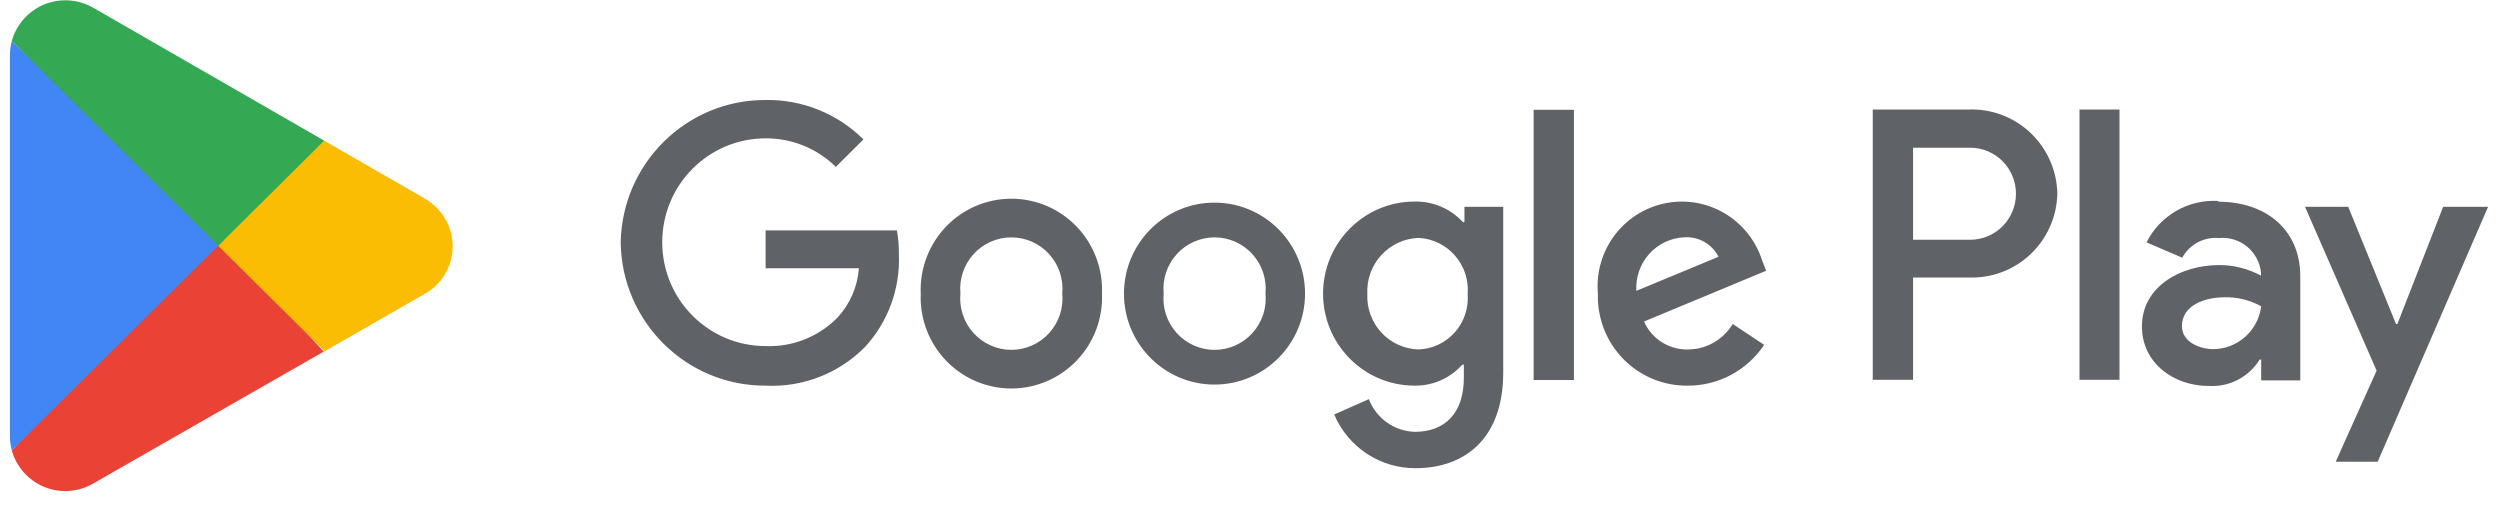 <svg width="158" height="32" viewBox="0 0 158 32" fill="none" xmlns="http://www.w3.org/2000/svg">
<g clip-path="url(#clip0_1_24)">
<path d="M154.41 13.068L151.515 20.476H151.428L148.407 13.068H145.677L150.202 23.423L147.616 29.182H150.27L157.247 13.068H154.41ZM133.952 6.921H131.424V24.005H133.952V6.921ZM124.437 6.921H118.358V24.005H120.905V17.538H124.447C125.161 17.563 125.872 17.444 126.541 17.19C127.209 16.936 127.82 16.551 128.339 16.058C128.858 15.564 129.274 14.972 129.563 14.316C129.853 13.66 130.009 12.952 130.024 12.235C130.009 11.516 129.853 10.807 129.563 10.149C129.273 9.492 128.856 8.899 128.336 8.404C127.816 7.91 127.204 7.524 126.535 7.27C125.865 7.015 125.152 6.897 124.437 6.921ZM124.504 15.152H120.905V9.335H124.514C125.282 9.335 126.018 9.642 126.561 10.187C127.104 10.733 127.409 11.473 127.409 12.244C127.409 13.015 127.104 13.755 126.561 14.301C126.018 14.846 125.282 15.153 124.514 15.153L124.504 15.152ZM140.186 12.7C139.26 12.646 138.338 12.865 137.534 13.33C136.73 13.795 136.079 14.486 135.66 15.317L137.918 16.287C138.142 15.876 138.48 15.539 138.892 15.319C139.303 15.098 139.77 15.003 140.234 15.046C140.553 15.014 140.875 15.045 141.182 15.139C141.488 15.232 141.774 15.386 142.021 15.59C142.269 15.794 142.473 16.046 142.624 16.331C142.774 16.615 142.867 16.926 142.897 17.247V17.421C142.088 16.982 141.183 16.752 140.263 16.752C137.841 16.752 135.37 18.09 135.37 20.631C135.37 22.919 137.349 24.392 139.588 24.392C140.225 24.433 140.861 24.299 141.428 24.006C141.996 23.712 142.473 23.269 142.81 22.725H142.907V24.043H145.378V17.47C145.378 14.435 143.119 12.748 140.205 12.748L140.186 12.7ZM139.887 22.066C139.057 22.066 137.899 21.639 137.899 20.611C137.899 19.293 139.336 18.789 140.591 18.789C141.4 18.767 142.2 18.964 142.907 19.36C142.814 20.102 142.457 20.784 141.901 21.282C141.346 21.779 140.631 22.058 139.887 22.066ZM48.386 24.373C43.389 24.39 39.307 20.366 39.228 15.346C39.307 10.326 43.389 6.303 48.386 6.32C49.53 6.3 50.666 6.511 51.729 6.939C52.791 7.367 53.757 8.003 54.571 8.812L52.825 10.547C51.64 9.381 50.044 8.733 48.386 8.744C44.778 8.744 41.853 11.682 41.853 15.308C41.853 18.933 44.778 21.872 48.386 21.872C49.229 21.906 50.07 21.763 50.855 21.45C51.639 21.138 52.35 20.664 52.941 20.058C53.726 19.207 54.199 18.113 54.282 16.956H48.386V14.561H56.685C56.775 15.07 56.817 15.586 56.81 16.103C56.894 18.249 56.127 20.341 54.677 21.92C53.859 22.751 52.876 23.398 51.792 23.821C50.708 24.243 49.547 24.432 48.386 24.373ZM69.645 18.556C69.677 19.331 69.552 20.105 69.279 20.832C69.005 21.558 68.588 22.221 68.053 22.781C67.519 23.341 66.876 23.787 66.165 24.091C65.455 24.396 64.69 24.553 63.917 24.553C63.145 24.553 62.38 24.396 61.669 24.091C60.958 23.787 60.316 23.341 59.781 22.781C59.246 22.221 58.83 21.558 58.556 20.832C58.283 20.105 58.158 19.331 58.19 18.556C58.158 17.78 58.283 17.006 58.556 16.28C58.83 15.553 59.246 14.89 59.781 14.33C60.316 13.77 60.958 13.324 61.669 13.02C62.38 12.715 63.145 12.558 63.917 12.558C64.69 12.558 65.455 12.715 66.165 13.02C66.876 13.324 67.519 13.77 68.053 14.33C68.588 14.89 69.005 15.553 69.279 16.28C69.552 17.006 69.677 17.78 69.645 18.556ZM67.136 18.556C67.178 18.105 67.126 17.651 66.984 17.222C66.841 16.793 66.611 16.398 66.308 16.064C66.005 15.729 65.636 15.462 65.225 15.279C64.813 15.096 64.368 15.002 63.917 15.002C63.467 15.002 63.022 15.096 62.61 15.279C62.198 15.462 61.829 15.729 61.526 16.064C61.223 16.398 60.993 16.793 60.851 17.222C60.708 17.651 60.657 18.105 60.699 18.556C60.657 19.006 60.708 19.46 60.851 19.889C60.993 20.318 61.223 20.713 61.526 21.047C61.829 21.382 62.198 21.649 62.61 21.832C63.022 22.015 63.467 22.11 63.917 22.11C64.368 22.11 64.813 22.015 65.225 21.832C65.636 21.649 66.005 21.382 66.308 21.047C66.611 20.713 66.841 20.318 66.984 19.889C67.126 19.46 67.178 19.006 67.136 18.556ZM82.479 18.556C82.479 21.731 79.917 24.305 76.757 24.305C73.597 24.305 71.034 21.731 71.034 18.556C71.034 15.38 73.596 12.806 76.757 12.806C79.917 12.806 82.479 15.38 82.479 18.556ZM79.98 18.556C80.022 18.105 79.971 17.651 79.828 17.222C79.686 16.793 79.456 16.398 79.153 16.064C78.85 15.729 78.481 15.462 78.069 15.279C77.657 15.096 77.212 15.002 76.762 15.002C76.311 15.002 75.866 15.096 75.454 15.279C75.043 15.462 74.674 15.729 74.371 16.064C74.067 16.398 73.837 16.793 73.695 17.222C73.552 17.651 73.501 18.105 73.543 18.556C73.501 19.006 73.552 19.46 73.694 19.89C73.837 20.319 74.067 20.714 74.37 21.049C74.673 21.383 75.042 21.651 75.454 21.834C75.866 22.017 76.311 22.111 76.761 22.111C77.212 22.111 77.657 22.017 78.069 21.834C78.481 21.651 78.85 21.383 79.153 21.049C79.456 20.714 79.686 20.319 79.829 19.89C79.971 19.46 80.023 19.006 79.98 18.556ZM95.004 13.097V23.539C95.004 27.825 92.466 29.589 89.475 29.589C88.378 29.599 87.304 29.281 86.387 28.677C85.469 28.073 84.751 27.21 84.322 26.196L86.512 25.226C86.739 25.818 87.135 26.33 87.65 26.697C88.165 27.065 88.776 27.271 89.407 27.292C91.338 27.292 92.515 26.099 92.515 23.878V23.045H92.418C92.04 23.469 91.575 23.807 91.056 24.036C90.537 24.265 89.975 24.38 89.407 24.373C86.21 24.373 83.617 21.769 83.617 18.556C83.617 15.343 86.21 12.738 89.407 12.738C89.978 12.726 90.545 12.835 91.071 13.059C91.597 13.283 92.069 13.617 92.457 14.037H92.553V13.068H95.004V13.097ZM92.756 18.585C92.791 18.146 92.739 17.704 92.601 17.287C92.463 16.869 92.244 16.483 91.955 16.152C91.666 15.821 91.314 15.551 90.919 15.36C90.525 15.168 90.096 15.058 89.658 15.036C89.212 15.051 88.773 15.155 88.368 15.342C87.962 15.53 87.598 15.796 87.296 16.127C86.994 16.457 86.76 16.845 86.609 17.267C86.458 17.689 86.392 18.137 86.416 18.585C86.395 19.03 86.463 19.474 86.616 19.892C86.768 20.311 87.002 20.694 87.304 21.02C87.606 21.346 87.97 21.608 88.374 21.791C88.779 21.974 89.215 22.074 89.658 22.085C90.093 22.068 90.52 21.963 90.914 21.776C91.308 21.589 91.659 21.324 91.949 20.997C92.238 20.671 92.459 20.288 92.597 19.874C92.736 19.459 92.79 19.021 92.756 18.585ZM99.472 6.94V24.014H96.925V6.941L99.472 6.94ZM109.508 20.476L111.496 21.794C110.965 22.59 110.247 23.241 109.406 23.691C108.564 24.141 107.625 24.375 106.671 24.373C105.913 24.384 105.16 24.24 104.459 23.95C103.757 23.66 103.122 23.23 102.59 22.686C102.059 22.142 101.643 21.496 101.367 20.786C101.092 20.076 100.963 19.317 100.987 18.556C100.753 15.845 102.581 13.389 105.236 12.848C107.89 12.307 110.525 13.854 111.361 16.442L111.622 17.111L103.902 20.32C104.142 20.863 104.539 21.322 105.041 21.636C105.543 21.951 106.128 22.107 106.719 22.085C107.282 22.076 107.833 21.924 108.321 21.642C108.809 21.361 109.217 20.959 109.508 20.475M103.419 18.381L108.611 16.228C108.41 15.833 108.098 15.506 107.714 15.287C107.33 15.068 106.89 14.967 106.449 14.997C106.028 15.015 105.614 15.118 105.233 15.299C104.852 15.48 104.51 15.735 104.228 16.05C103.946 16.365 103.729 16.734 103.59 17.134C103.451 17.534 103.393 17.958 103.419 18.381Z" fill="#5F6368"/>
<path d="M13.694 14.833L0.744 28.465C0.89 28.983 1.151 29.46 1.508 29.861C1.865 30.262 2.309 30.575 2.805 30.777C3.302 30.979 3.837 31.065 4.372 31.027C4.906 30.989 5.424 30.829 5.888 30.559L20.459 22.221L13.694 14.833Z" fill="#EA4335"/>
<path d="M26.789 12.515L20.488 8.889L13.395 15.143L20.516 22.201L26.77 18.614C27.324 18.323 27.788 17.884 28.112 17.347C28.436 16.809 28.607 16.193 28.607 15.565C28.607 14.936 28.436 14.32 28.112 13.783C27.788 13.245 27.324 12.807 26.77 12.515H26.789Z" fill="#FBBC04"/>
<path d="M0.744 2.597C0.666 2.888 0.627 3.188 0.628 3.489V27.573C0.629 27.874 0.668 28.174 0.744 28.465L14.138 15.182L0.744 2.597Z" fill="#4285F4"/>
<path d="M13.791 15.531L20.488 8.889L5.935 0.513C5.388 0.19 4.765 0.02 4.13 0.018C3.364 0.016 2.619 0.267 2.007 0.731C1.396 1.194 0.952 1.847 0.744 2.587L13.791 15.531Z" fill="#34A853"/>
</g>
<defs>
<clipPath id="clip0_1_24">
<rect width="156.625" height="31.042" fill="white" transform="translate(0.625 0.018)"/>
</clipPath>
</defs>
</svg>
